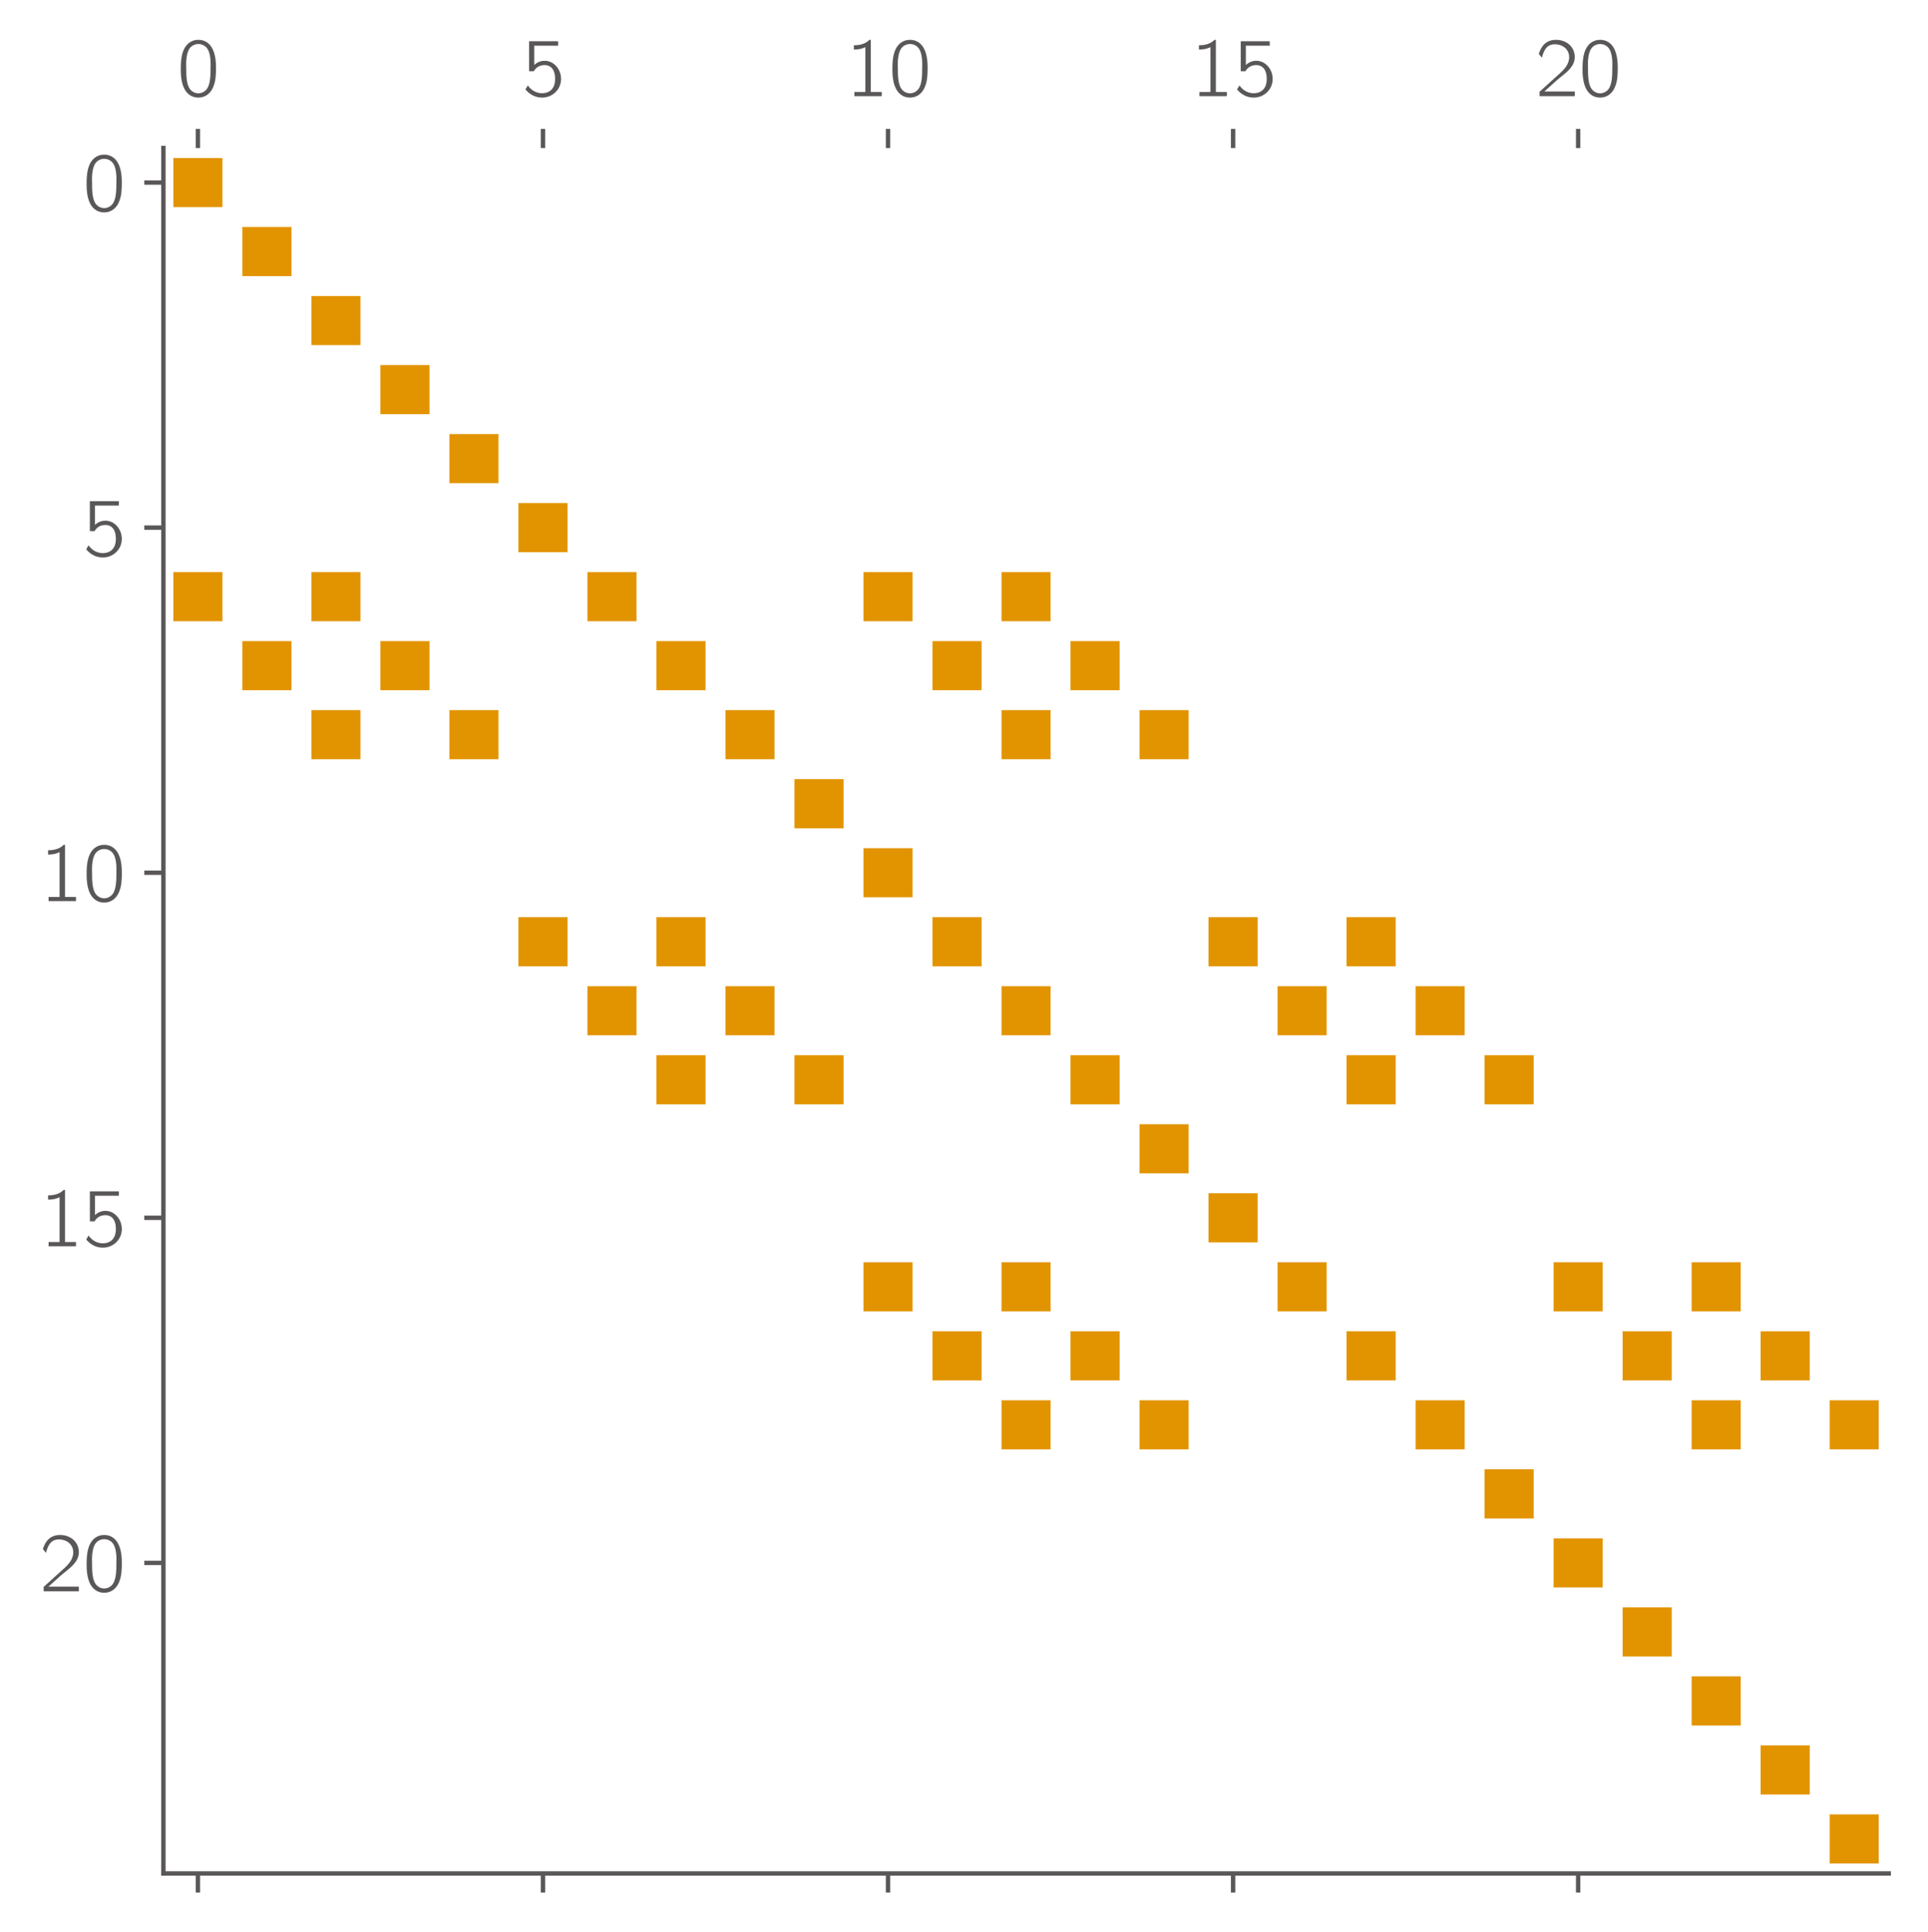 <?xml version="1.0" encoding="utf-8" standalone="no"?>
<!DOCTYPE svg PUBLIC "-//W3C//DTD SVG 1.1//EN"
  "http://www.w3.org/Graphics/SVG/1.1/DTD/svg11.dtd">
<svg xmlns:xlink="http://www.w3.org/1999/xlink" width="353.318pt" height="354pt" viewBox="0 0 353.318 354" xmlns="http://www.w3.org/2000/svg" version="1.1">
 <defs>
  <style type="text/css">*{stroke-linejoin: round; stroke-linecap: butt}</style>
 </defs>
 <g id="figure_1">
  <g id="patch_1">
   <path d="M 0 354 
L 353.318 354 
L 353.318 0 
L 0 0 
z
" style="fill: #ffffff"/>
  </g>
  <g id="axes_1">
   <g id="patch_2">
    <path d="M 29.944 343.3 
L 346.118 343.3 
L 346.118 27.125 
L 29.944 27.125 
z
" style="fill: #ffffff"/>
   </g>
   <g id="matplotlib.axis_1">
    <g id="xtick_1">
     <g id="line2d_1">
      <defs>
       <path id="m3c5ea0f4d1" d="M 0 0 
L 0 3.5 
" style="stroke: #5a5758; stroke-width: 0.8"/>
      </defs>
      <g>
       <use xlink:href="#m3c5ea0f4d1" x="36.267" y="343.3" style="fill: #5a5758; stroke: #5a5758; stroke-width: 0.8"/>
      </g>
     </g>
     <g id="line2d_2">
      <defs>
       <path id="mf6e0966f78" d="M 0 0 
L 0 -3.5 
" style="stroke: #5a5758; stroke-width: 0.8"/>
      </defs>
      <g>
       <use xlink:href="#mf6e0966f78" x="36.267" y="27.125" style="fill: #5a5758; stroke: #5a5758; stroke-width: 0.8"/>
      </g>
     </g>
     <g id="text_1">
      <!-- 0 -->
      <g style="fill: #5a5758" transform="translate(32.331 17.621) scale(0.15 -0.15)">
       <defs>
        <path id="CMUBright-Roman-30" d="M 333 1984 
C 333 218 1139 -109 1677 -109 
C 2022 -109 2528 38 2803 685 
C 3008 1165 3021 1626 3021 2214 
C 3021 3974 2214 4301 1677 4301 
C 1555 4301 1414 4288 1261 4230 
C 358 3898 333 2694 333 2086 
L 333 1984 
z
M 742 2413 
C 742 2701 768 3302 1005 3642 
C 1139 3834 1389 3981 1677 3981 
C 1933 3981 2182 3866 2336 3661 
C 2592 3328 2611 2701 2611 2406 
C 2611 2342 2605 2298 2605 2272 
L 2605 2163 
C 2605 1613 2598 934 2330 557 
C 2195 371 1958 218 1677 218 
C 1427 218 1190 339 1037 538 
C 755 909 749 1594 749 2150 
L 749 2272 
C 749 2298 742 2349 742 2413 
z
" transform="scale(0.016)"/>
       </defs>
       <use xlink:href="#CMUBright-Roman-30"/>
      </g>
     </g>
    </g>
    <g id="xtick_2">
     <g id="line2d_3">
      <g>
       <use xlink:href="#m3c5ea0f4d1" x="99.502" y="343.3" style="fill: #5a5758; stroke: #5a5758; stroke-width: 0.8"/>
      </g>
     </g>
     <g id="line2d_4">
      <g>
       <use xlink:href="#mf6e0966f78" x="99.502" y="27.125" style="fill: #5a5758; stroke: #5a5758; stroke-width: 0.8"/>
      </g>
     </g>
     <g id="text_2">
      <!-- 5 -->
      <g style="fill: #5a5758" transform="translate(95.566 17.621) scale(0.15 -0.15)">
       <defs>
        <path id="CMUBright-Roman-35" d="M 301 518 
C 794 -83 1376 -109 1574 -109 
C 2387 -109 3021 531 3021 1306 
C 3021 2080 2451 2701 1779 2701 
C 1459 2701 1197 2586 973 2381 
L 973 3853 
L 2797 3853 
L 2797 4192 
L 582 4192 
L 582 1901 
L 941 1901 
C 1043 2080 1274 2374 1773 2374 
C 2093 2374 2566 2189 2566 1312 
C 2566 442 2003 224 1581 224 
C 1382 224 864 269 486 819 
L 301 518 
z
" transform="scale(0.016)"/>
       </defs>
       <use xlink:href="#CMUBright-Roman-35"/>
      </g>
     </g>
    </g>
    <g id="xtick_3">
     <g id="line2d_5">
      <g>
       <use xlink:href="#m3c5ea0f4d1" x="162.737" y="343.3" style="fill: #5a5758; stroke: #5a5758; stroke-width: 0.8"/>
      </g>
     </g>
     <g id="line2d_6">
      <g>
       <use xlink:href="#mf6e0966f78" x="162.737" y="27.125" style="fill: #5a5758; stroke: #5a5758; stroke-width: 0.8"/>
      </g>
     </g>
     <g id="text_3">
      <!-- 10 -->
      <g style="fill: #5a5758" transform="translate(154.865 17.621) scale(0.15 -0.15)">
       <defs>
        <path id="CMUBright-Roman-31" d="M 672 3558 
C 1197 3558 1472 3706 1549 3744 
L 1549 320 
L 710 320 
L 710 0 
L 2803 0 
L 2803 320 
L 1965 320 
L 1965 4301 
L 1862 4301 
C 1696 4141 1389 3885 672 3885 
L 672 3558 
z
" transform="scale(0.016)"/>
       </defs>
       <use xlink:href="#CMUBright-Roman-31"/>
       <use xlink:href="#CMUBright-Roman-30" x="52.5"/>
      </g>
     </g>
    </g>
    <g id="xtick_4">
     <g id="line2d_7">
      <g>
       <use xlink:href="#m3c5ea0f4d1" x="225.972" y="343.3" style="fill: #5a5758; stroke: #5a5758; stroke-width: 0.8"/>
      </g>
     </g>
     <g id="line2d_8">
      <g>
       <use xlink:href="#mf6e0966f78" x="225.972" y="27.125" style="fill: #5a5758; stroke: #5a5758; stroke-width: 0.8"/>
      </g>
     </g>
     <g id="text_4">
      <!-- 15 -->
      <g style="fill: #5a5758" transform="translate(218.1 17.621) scale(0.15 -0.15)">
       <use xlink:href="#CMUBright-Roman-31"/>
       <use xlink:href="#CMUBright-Roman-35" x="52.5"/>
      </g>
     </g>
    </g>
    <g id="xtick_5">
     <g id="line2d_9">
      <g>
       <use xlink:href="#m3c5ea0f4d1" x="289.207" y="343.3" style="fill: #5a5758; stroke: #5a5758; stroke-width: 0.8"/>
      </g>
     </g>
     <g id="line2d_10">
      <g>
       <use xlink:href="#mf6e0966f78" x="289.207" y="27.125" style="fill: #5a5758; stroke: #5a5758; stroke-width: 0.8"/>
      </g>
     </g>
     <g id="text_5">
      <!-- 20 -->
      <g style="fill: #5a5758" transform="translate(281.335 17.621) scale(0.15 -0.15)">
       <defs>
        <path id="CMUBright-Roman-32" d="M 275 3226 
L 512 2938 
C 653 3475 864 3962 1498 3962 
C 2106 3962 2592 3571 2592 2982 
C 2592 2413 2214 2022 1683 1562 
L 333 339 
L 333 0 
L 3021 0 
L 3021 358 
L 698 358 
C 1773 1325 1638 1210 2061 1549 
C 2438 1856 3021 2304 3021 2989 
C 3021 3744 2419 4294 1594 4301 
L 1587 4301 
C 800 4301 442 3782 275 3226 
z
" transform="scale(0.016)"/>
       </defs>
       <use xlink:href="#CMUBright-Roman-32"/>
       <use xlink:href="#CMUBright-Roman-30" x="52.5"/>
      </g>
     </g>
    </g>
   </g>
   <g id="matplotlib.axis_2">
    <g id="ytick_1">
     <g id="line2d_11">
      <defs>
       <path id="m5c950f68df" d="M 0 0 
L -3.5 0 
" style="stroke: #5a5758; stroke-width: 0.8"/>
      </defs>
      <g>
       <use xlink:href="#m5c950f68df" x="29.944" y="33.449" style="fill: #5a5758; stroke: #5a5758; stroke-width: 0.8"/>
      </g>
     </g>
     <g id="text_6">
      <!-- 0 -->
      <g style="fill: #5a5758" transform="translate(15.072 38.659) scale(0.15 -0.15)">
       <use xlink:href="#CMUBright-Roman-30"/>
      </g>
     </g>
    </g>
    <g id="ytick_2">
     <g id="line2d_12">
      <g>
       <use xlink:href="#m5c950f68df" x="29.944" y="96.684" style="fill: #5a5758; stroke: #5a5758; stroke-width: 0.8"/>
      </g>
     </g>
     <g id="text_7">
      <!-- 5 -->
      <g style="fill: #5a5758" transform="translate(15.072 101.894) scale(0.15 -0.15)">
       <use xlink:href="#CMUBright-Roman-35"/>
      </g>
     </g>
    </g>
    <g id="ytick_3">
     <g id="line2d_13">
      <g>
       <use xlink:href="#m5c950f68df" x="29.944" y="159.918" style="fill: #5a5758; stroke: #5a5758; stroke-width: 0.8"/>
      </g>
     </g>
     <g id="text_8">
      <!-- 10 -->
      <g style="fill: #5a5758" transform="translate(7.2 165.129) scale(0.15 -0.15)">
       <use xlink:href="#CMUBright-Roman-31"/>
       <use xlink:href="#CMUBright-Roman-30" x="52.5"/>
      </g>
     </g>
    </g>
    <g id="ytick_4">
     <g id="line2d_14">
      <g>
       <use xlink:href="#m5c950f68df" x="29.944" y="223.153" style="fill: #5a5758; stroke: #5a5758; stroke-width: 0.8"/>
      </g>
     </g>
     <g id="text_9">
      <!-- 15 -->
      <g style="fill: #5a5758" transform="translate(7.2 228.364) scale(0.15 -0.15)">
       <use xlink:href="#CMUBright-Roman-31"/>
       <use xlink:href="#CMUBright-Roman-35" x="52.5"/>
      </g>
     </g>
    </g>
    <g id="ytick_5">
     <g id="line2d_15">
      <g>
       <use xlink:href="#m5c950f68df" x="29.944" y="286.388" style="fill: #5a5758; stroke: #5a5758; stroke-width: 0.8"/>
      </g>
     </g>
     <g id="text_10">
      <!-- 20 -->
      <g style="fill: #5a5758" transform="translate(7.2 291.599) scale(0.15 -0.15)">
       <use xlink:href="#CMUBright-Roman-32"/>
       <use xlink:href="#CMUBright-Roman-30" x="52.5"/>
      </g>
     </g>
    </g>
   </g>
   <g id="line2d_16">
    <defs>
     <path id="mc21aedfadc" d="M -5 5 
L 5 5 
L 5 -5 
L -5 -5 
z
" style="stroke: #ffffff; stroke-linejoin: miter"/>
    </defs>
    <g clip-path="url(#p65fbdd52c8)">
     <use xlink:href="#mc21aedfadc" x="36.267" y="33.449" style="fill: #e29400; stroke: #ffffff; stroke-linejoin: miter"/>
     <use xlink:href="#mc21aedfadc" x="48.914" y="46.096" style="fill: #e29400; stroke: #ffffff; stroke-linejoin: miter"/>
     <use xlink:href="#mc21aedfadc" x="61.561" y="58.743" style="fill: #e29400; stroke: #ffffff; stroke-linejoin: miter"/>
     <use xlink:href="#mc21aedfadc" x="74.208" y="71.39" style="fill: #e29400; stroke: #ffffff; stroke-linejoin: miter"/>
     <use xlink:href="#mc21aedfadc" x="86.855" y="84.037" style="fill: #e29400; stroke: #ffffff; stroke-linejoin: miter"/>
     <use xlink:href="#mc21aedfadc" x="99.502" y="96.684" style="fill: #e29400; stroke: #ffffff; stroke-linejoin: miter"/>
     <use xlink:href="#mc21aedfadc" x="36.267" y="109.331" style="fill: #e29400; stroke: #ffffff; stroke-linejoin: miter"/>
     <use xlink:href="#mc21aedfadc" x="61.561" y="109.331" style="fill: #e29400; stroke: #ffffff; stroke-linejoin: miter"/>
     <use xlink:href="#mc21aedfadc" x="112.149" y="109.331" style="fill: #e29400; stroke: #ffffff; stroke-linejoin: miter"/>
     <use xlink:href="#mc21aedfadc" x="162.737" y="109.331" style="fill: #e29400; stroke: #ffffff; stroke-linejoin: miter"/>
     <use xlink:href="#mc21aedfadc" x="188.031" y="109.331" style="fill: #e29400; stroke: #ffffff; stroke-linejoin: miter"/>
     <use xlink:href="#mc21aedfadc" x="48.914" y="121.978" style="fill: #e29400; stroke: #ffffff; stroke-linejoin: miter"/>
     <use xlink:href="#mc21aedfadc" x="74.208" y="121.978" style="fill: #e29400; stroke: #ffffff; stroke-linejoin: miter"/>
     <use xlink:href="#mc21aedfadc" x="124.796" y="121.978" style="fill: #e29400; stroke: #ffffff; stroke-linejoin: miter"/>
     <use xlink:href="#mc21aedfadc" x="175.384" y="121.978" style="fill: #e29400; stroke: #ffffff; stroke-linejoin: miter"/>
     <use xlink:href="#mc21aedfadc" x="200.678" y="121.978" style="fill: #e29400; stroke: #ffffff; stroke-linejoin: miter"/>
     <use xlink:href="#mc21aedfadc" x="61.561" y="134.625" style="fill: #e29400; stroke: #ffffff; stroke-linejoin: miter"/>
     <use xlink:href="#mc21aedfadc" x="86.855" y="134.625" style="fill: #e29400; stroke: #ffffff; stroke-linejoin: miter"/>
     <use xlink:href="#mc21aedfadc" x="137.443" y="134.625" style="fill: #e29400; stroke: #ffffff; stroke-linejoin: miter"/>
     <use xlink:href="#mc21aedfadc" x="188.031" y="134.625" style="fill: #e29400; stroke: #ffffff; stroke-linejoin: miter"/>
     <use xlink:href="#mc21aedfadc" x="213.325" y="134.625" style="fill: #e29400; stroke: #ffffff; stroke-linejoin: miter"/>
     <use xlink:href="#mc21aedfadc" x="150.09" y="147.272" style="fill: #e29400; stroke: #ffffff; stroke-linejoin: miter"/>
     <use xlink:href="#mc21aedfadc" x="162.737" y="159.918" style="fill: #e29400; stroke: #ffffff; stroke-linejoin: miter"/>
     <use xlink:href="#mc21aedfadc" x="99.502" y="172.565" style="fill: #e29400; stroke: #ffffff; stroke-linejoin: miter"/>
     <use xlink:href="#mc21aedfadc" x="124.796" y="172.565" style="fill: #e29400; stroke: #ffffff; stroke-linejoin: miter"/>
     <use xlink:href="#mc21aedfadc" x="175.384" y="172.565" style="fill: #e29400; stroke: #ffffff; stroke-linejoin: miter"/>
     <use xlink:href="#mc21aedfadc" x="225.972" y="172.565" style="fill: #e29400; stroke: #ffffff; stroke-linejoin: miter"/>
     <use xlink:href="#mc21aedfadc" x="251.266" y="172.565" style="fill: #e29400; stroke: #ffffff; stroke-linejoin: miter"/>
     <use xlink:href="#mc21aedfadc" x="112.149" y="185.212" style="fill: #e29400; stroke: #ffffff; stroke-linejoin: miter"/>
     <use xlink:href="#mc21aedfadc" x="137.443" y="185.212" style="fill: #e29400; stroke: #ffffff; stroke-linejoin: miter"/>
     <use xlink:href="#mc21aedfadc" x="188.031" y="185.212" style="fill: #e29400; stroke: #ffffff; stroke-linejoin: miter"/>
     <use xlink:href="#mc21aedfadc" x="238.619" y="185.212" style="fill: #e29400; stroke: #ffffff; stroke-linejoin: miter"/>
     <use xlink:href="#mc21aedfadc" x="263.913" y="185.212" style="fill: #e29400; stroke: #ffffff; stroke-linejoin: miter"/>
     <use xlink:href="#mc21aedfadc" x="124.796" y="197.859" style="fill: #e29400; stroke: #ffffff; stroke-linejoin: miter"/>
     <use xlink:href="#mc21aedfadc" x="150.09" y="197.859" style="fill: #e29400; stroke: #ffffff; stroke-linejoin: miter"/>
     <use xlink:href="#mc21aedfadc" x="200.678" y="197.859" style="fill: #e29400; stroke: #ffffff; stroke-linejoin: miter"/>
     <use xlink:href="#mc21aedfadc" x="251.266" y="197.859" style="fill: #e29400; stroke: #ffffff; stroke-linejoin: miter"/>
     <use xlink:href="#mc21aedfadc" x="276.56" y="197.859" style="fill: #e29400; stroke: #ffffff; stroke-linejoin: miter"/>
     <use xlink:href="#mc21aedfadc" x="213.325" y="210.506" style="fill: #e29400; stroke: #ffffff; stroke-linejoin: miter"/>
     <use xlink:href="#mc21aedfadc" x="225.972" y="223.153" style="fill: #e29400; stroke: #ffffff; stroke-linejoin: miter"/>
     <use xlink:href="#mc21aedfadc" x="162.737" y="235.8" style="fill: #e29400; stroke: #ffffff; stroke-linejoin: miter"/>
     <use xlink:href="#mc21aedfadc" x="188.031" y="235.8" style="fill: #e29400; stroke: #ffffff; stroke-linejoin: miter"/>
     <use xlink:href="#mc21aedfadc" x="238.619" y="235.8" style="fill: #e29400; stroke: #ffffff; stroke-linejoin: miter"/>
     <use xlink:href="#mc21aedfadc" x="289.207" y="235.8" style="fill: #e29400; stroke: #ffffff; stroke-linejoin: miter"/>
     <use xlink:href="#mc21aedfadc" x="314.501" y="235.8" style="fill: #e29400; stroke: #ffffff; stroke-linejoin: miter"/>
     <use xlink:href="#mc21aedfadc" x="175.384" y="248.447" style="fill: #e29400; stroke: #ffffff; stroke-linejoin: miter"/>
     <use xlink:href="#mc21aedfadc" x="200.678" y="248.447" style="fill: #e29400; stroke: #ffffff; stroke-linejoin: miter"/>
     <use xlink:href="#mc21aedfadc" x="251.266" y="248.447" style="fill: #e29400; stroke: #ffffff; stroke-linejoin: miter"/>
     <use xlink:href="#mc21aedfadc" x="301.854" y="248.447" style="fill: #e29400; stroke: #ffffff; stroke-linejoin: miter"/>
     <use xlink:href="#mc21aedfadc" x="327.147" y="248.447" style="fill: #e29400; stroke: #ffffff; stroke-linejoin: miter"/>
     <use xlink:href="#mc21aedfadc" x="188.031" y="261.094" style="fill: #e29400; stroke: #ffffff; stroke-linejoin: miter"/>
     <use xlink:href="#mc21aedfadc" x="213.325" y="261.094" style="fill: #e29400; stroke: #ffffff; stroke-linejoin: miter"/>
     <use xlink:href="#mc21aedfadc" x="263.913" y="261.094" style="fill: #e29400; stroke: #ffffff; stroke-linejoin: miter"/>
     <use xlink:href="#mc21aedfadc" x="314.501" y="261.094" style="fill: #e29400; stroke: #ffffff; stroke-linejoin: miter"/>
     <use xlink:href="#mc21aedfadc" x="339.794" y="261.094" style="fill: #e29400; stroke: #ffffff; stroke-linejoin: miter"/>
     <use xlink:href="#mc21aedfadc" x="276.56" y="273.741" style="fill: #e29400; stroke: #ffffff; stroke-linejoin: miter"/>
     <use xlink:href="#mc21aedfadc" x="289.207" y="286.388" style="fill: #e29400; stroke: #ffffff; stroke-linejoin: miter"/>
     <use xlink:href="#mc21aedfadc" x="301.854" y="299.035" style="fill: #e29400; stroke: #ffffff; stroke-linejoin: miter"/>
     <use xlink:href="#mc21aedfadc" x="314.501" y="311.682" style="fill: #e29400; stroke: #ffffff; stroke-linejoin: miter"/>
     <use xlink:href="#mc21aedfadc" x="327.147" y="324.329" style="fill: #e29400; stroke: #ffffff; stroke-linejoin: miter"/>
     <use xlink:href="#mc21aedfadc" x="339.794" y="336.976" style="fill: #e29400; stroke: #ffffff; stroke-linejoin: miter"/>
    </g>
   </g>
   <g id="patch_3">
    <path d="M 29.944 343.3 
L 29.944 27.125 
" style="fill: none; stroke: #5a5758; stroke-width: 0.8; stroke-linejoin: miter; stroke-linecap: square"/>
   </g>
   <g id="patch_4">
    <path d="M 29.944 343.3 
L 346.118 343.3 
" style="fill: none; stroke: #5a5758; stroke-width: 0.8; stroke-linejoin: miter; stroke-linecap: square"/>
   </g>
  </g>
 </g>
 <defs>
  <clipPath id="p65fbdd52c8">
   <rect x="29.944" y="27.125" width="316.174" height="316.174"/>
  </clipPath>
 </defs>
</svg>
